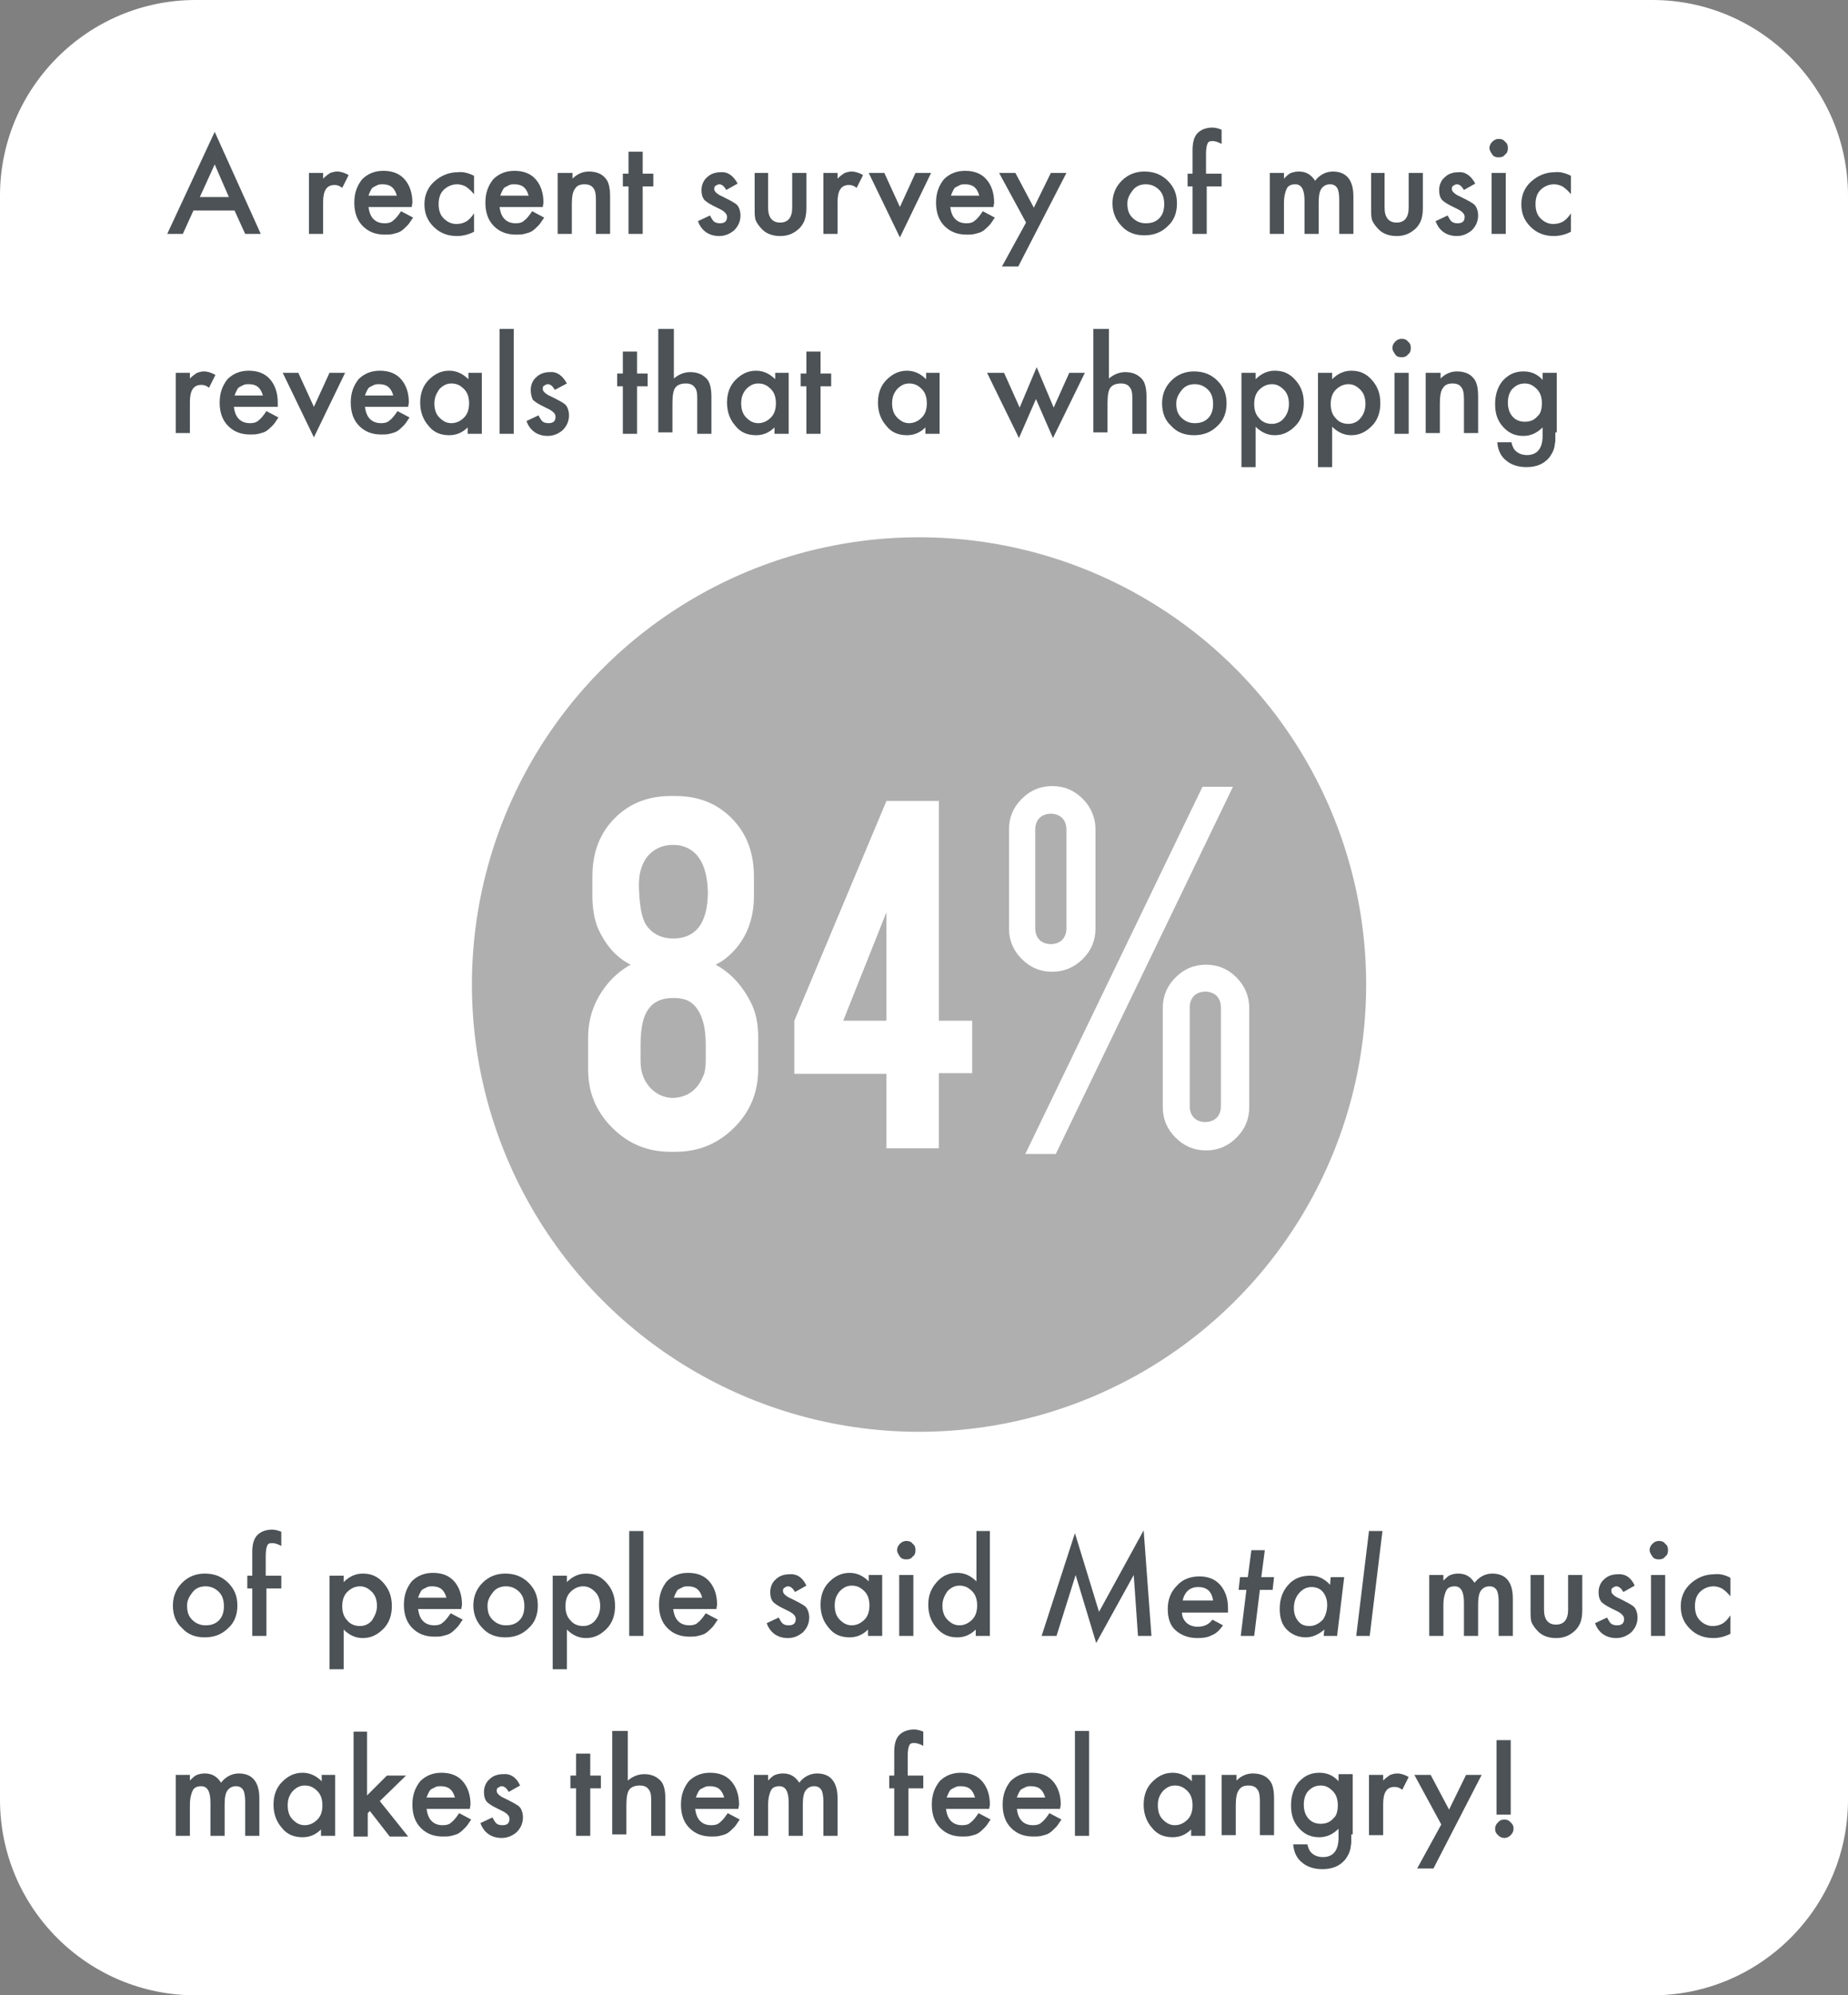 <?xml version="1.0" encoding="utf-8"?>
<!-- Generator: Adobe Illustrator 19.2.0, SVG Export Plug-In . SVG Version: 6.00 Build 0)  -->
<svg version="1.1" id="Layer_1" xmlns="http://www.w3.org/2000/svg" xmlns:xlink="http://www.w3.org/1999/xlink" x="0px" y="0px"
	 viewBox="0 0 260.8 281.5" style="enable-background:new 0 0 260.8 281.5;" xml:space="preserve">
<rect x="0" y="0" width="260.8" height="281.5" fill="#808080" stroke="none"/>
<style type="text/css">
	.st0{fill:#FFFFFF;}
	.st1{fill:#B0AFB0;}
	.st2{enable-background:new    ;}
	.st3{fill:#4C5256;}
	.st4{fill:none;}
</style>
<path class="st0" d="M260.8,253.9c0,15.2-12.4,27.6-27.6,27.6H27.6C12.4,281.5,0,269.2,0,253.9V27.6C0,12.4,12.4,0,27.6,0h205.6
	c15.2,0,27.6,12.4,27.6,27.6L260.8,253.9L260.8,253.9z"/>
<circle class="st1" cx="129.7" cy="138.9" r="63.1"/>
<g class="st2">
	<path class="st3" d="M33.1,29.7h-5.8L25.8,33h-2.2l6.7-14.4L36.8,33h-2.2L33.1,29.7z M32.3,27.8l-2-4.6l-2.1,4.6H32.3z"/>
	<path class="st3" d="M43.6,24.4h2v0.8c0.4-0.4,0.7-0.6,1-0.8c0.3-0.1,0.6-0.2,1-0.2c0.5,0,1.1,0.2,1.6,0.5l-0.9,1.8
		c-0.4-0.3-0.7-0.4-1.1-0.4c-1.1,0-1.6,0.8-1.6,2.4V33h-2V24.4z"/>
	<path class="st3" d="M58.1,29.2h-6.1c0.1,0.7,0.3,1.3,0.7,1.7c0.4,0.4,0.9,0.6,1.6,0.6c0.5,0,0.9-0.1,1.2-0.4
		c0.3-0.2,0.7-0.7,1.1-1.3l1.7,0.9c-0.3,0.4-0.5,0.8-0.8,1.1s-0.6,0.6-0.9,0.8c-0.3,0.2-0.7,0.3-1.1,0.4s-0.8,0.1-1.2,0.1
		c-1.3,0-2.3-0.4-3.1-1.2c-0.8-0.8-1.2-1.9-1.2-3.3c0-1.4,0.4-2.4,1.1-3.3c0.8-0.8,1.8-1.2,3-1.2c1.3,0,2.3,0.4,3,1.2
		c0.7,0.8,1.1,1.9,1.1,3.3L58.1,29.2z M56,27.6c-0.3-1.1-0.9-1.6-2-1.6c-0.2,0-0.5,0-0.7,0.1c-0.2,0.1-0.4,0.2-0.6,0.3
		c-0.2,0.1-0.3,0.3-0.4,0.5s-0.2,0.4-0.3,0.7H56z"/>
	<path class="st3" d="M66.9,24.8v2.6c-0.5-0.6-0.9-0.9-1.2-1.1c-0.4-0.2-0.8-0.3-1.2-0.3c-0.7,0-1.4,0.3-1.9,0.8s-0.7,1.2-0.7,2
		c0,0.8,0.2,1.5,0.7,2c0.5,0.5,1.1,0.8,1.8,0.8c0.5,0,0.9-0.1,1.3-0.3c0.4-0.2,0.8-0.6,1.2-1.2v2.6c-0.8,0.4-1.6,0.6-2.4,0.6
		c-1.3,0-2.4-0.4-3.3-1.3c-0.9-0.9-1.3-1.9-1.3-3.2s0.5-2.4,1.4-3.2s2-1.3,3.3-1.3C65.3,24.2,66.1,24.4,66.9,24.8z"/>
	<path class="st3" d="M76.6,29.2h-6.1c0.1,0.7,0.3,1.3,0.7,1.7c0.4,0.4,0.9,0.6,1.6,0.6c0.5,0,0.9-0.1,1.2-0.4
		c0.3-0.2,0.7-0.7,1.1-1.3l1.7,0.9c-0.3,0.4-0.5,0.8-0.8,1.1s-0.6,0.6-0.9,0.8c-0.3,0.2-0.7,0.3-1.1,0.4s-0.8,0.1-1.2,0.1
		c-1.3,0-2.3-0.4-3.1-1.2c-0.8-0.8-1.2-1.9-1.2-3.3c0-1.4,0.4-2.4,1.1-3.3c0.8-0.8,1.8-1.2,3-1.2c1.3,0,2.3,0.4,3,1.2
		c0.7,0.8,1.1,1.9,1.1,3.3L76.6,29.2z M74.6,27.6c-0.3-1.1-0.9-1.6-2-1.6c-0.2,0-0.5,0-0.7,0.1c-0.2,0.1-0.4,0.2-0.6,0.3
		c-0.2,0.1-0.3,0.3-0.4,0.5s-0.2,0.4-0.3,0.7H74.6z"/>
	<path class="st3" d="M78.8,24.4h2v0.8c0.7-0.7,1.5-1,2.3-1c1,0,1.8,0.3,2.3,0.9c0.5,0.5,0.7,1.4,0.7,2.6V33h-2v-4.8
		c0-0.8-0.1-1.4-0.4-1.7c-0.2-0.3-0.6-0.5-1.2-0.5c-0.7,0-1.1,0.2-1.4,0.7c-0.3,0.4-0.4,1.2-0.4,2.2V33h-2V24.4z"/>
	<path class="st3" d="M90.7,26.3V33h-2v-6.7h-0.8v-1.8h0.8v-3.1h2v3.1h1.5v1.8H90.7z"/>
	<path class="st3" d="M104.1,25.9l-1.6,0.9c-0.3-0.5-0.6-0.8-1-0.8c-0.2,0-0.3,0.1-0.5,0.2s-0.2,0.3-0.2,0.5c0,0.3,0.4,0.7,1.1,1
		c1,0.5,1.8,0.9,2.1,1.2s0.5,0.9,0.5,1.5c0,0.8-0.3,1.5-0.9,2.1c-0.6,0.5-1.3,0.8-2.1,0.8c-1.4,0-2.5-0.7-3-2.1l1.7-0.8
		c0.2,0.4,0.4,0.7,0.5,0.8c0.2,0.2,0.5,0.3,0.9,0.3c0.7,0,1-0.3,1-0.9c0-0.4-0.3-0.7-0.8-1c-0.2-0.1-0.4-0.2-0.6-0.3
		s-0.4-0.2-0.6-0.3c-0.6-0.3-1-0.6-1.2-0.8c-0.3-0.4-0.4-0.8-0.4-1.4c0-0.7,0.3-1.4,0.8-1.8c0.5-0.5,1.2-0.7,1.9-0.7
		C102.7,24.2,103.5,24.8,104.1,25.9z"/>
	<path class="st3" d="M108.4,24.4v4.9c0,1.4,0.6,2.1,1.7,2.1s1.7-0.7,1.7-2.1v-4.9h2v5c0,0.7-0.1,1.3-0.3,1.8
		c-0.2,0.4-0.4,0.8-0.9,1.2c-0.7,0.6-1.5,0.9-2.5,0.9c-1,0-1.9-0.3-2.5-0.9c-0.4-0.4-0.7-0.8-0.9-1.2c-0.2-0.4-0.2-1-0.2-1.8v-5
		H108.4z"/>
	<path class="st3" d="M116.2,24.4h2v0.8c0.4-0.4,0.7-0.6,1-0.8c0.3-0.1,0.6-0.2,1-0.2c0.5,0,1.1,0.2,1.6,0.5l-0.9,1.8
		c-0.4-0.3-0.7-0.4-1.1-0.4c-1.1,0-1.6,0.8-1.6,2.4V33h-2V24.4z"/>
	<path class="st3" d="M124.8,24.4l2.2,4.8l2.2-4.8h2.2l-4.4,9.1l-4.4-9.1H124.8z"/>
	<path class="st3" d="M140.2,29.2h-6.1c0.1,0.7,0.3,1.3,0.7,1.7c0.4,0.4,0.9,0.6,1.6,0.6c0.5,0,0.9-0.1,1.2-0.4
		c0.3-0.2,0.7-0.7,1.1-1.3l1.7,0.9c-0.3,0.4-0.5,0.8-0.8,1.1s-0.6,0.6-0.9,0.8c-0.3,0.2-0.7,0.3-1.1,0.4s-0.8,0.1-1.2,0.1
		c-1.3,0-2.3-0.4-3.1-1.2c-0.8-0.8-1.2-1.9-1.2-3.3c0-1.4,0.4-2.4,1.1-3.3c0.8-0.8,1.8-1.2,3-1.2c1.3,0,2.3,0.4,3,1.2
		c0.7,0.8,1.1,1.9,1.1,3.3L140.2,29.2z M138.2,27.6c-0.3-1.1-0.9-1.6-2-1.6c-0.2,0-0.5,0-0.7,0.1c-0.2,0.1-0.4,0.2-0.6,0.3
		c-0.2,0.1-0.3,0.3-0.4,0.5s-0.2,0.4-0.3,0.7H138.2z"/>
	<path class="st3" d="M144.8,31.4l-3.8-7h2.3l2.6,4.9l2.4-4.9h2.2l-6.8,13.2h-2.3L144.8,31.4z"/>
	<path class="st3" d="M157,28.7c0-1.2,0.4-2.3,1.3-3.2s2-1.3,3.2-1.3c1.3,0,2.4,0.4,3.3,1.3c0.9,0.9,1.3,1.9,1.3,3.2
		c0,1.3-0.4,2.4-1.3,3.2c-0.9,0.9-2,1.3-3.3,1.3c-1.3,0-2.4-0.4-3.2-1.3C157.5,31.1,157,30,157,28.7z M159.1,28.7
		c0,0.9,0.2,1.5,0.7,2c0.5,0.5,1.1,0.8,1.9,0.8c0.8,0,1.4-0.2,1.9-0.7s0.7-1.2,0.7-2s-0.2-1.5-0.7-2c-0.5-0.5-1.1-0.8-1.9-0.8
		c-0.8,0-1.4,0.3-1.8,0.8S159.1,27.9,159.1,28.7z"/>
	<path class="st3" d="M170.3,26.3V33h-2v-6.7h-0.7v-1.8h0.7v-3.3c0-1.1,0.2-1.8,0.6-2.3c0.5-0.6,1.3-0.9,2.2-0.9
		c0.4,0,0.8,0.1,1.3,0.3v2l-0.2-0.1c-0.4-0.2-0.8-0.3-1.1-0.3c-0.4,0-0.6,0.1-0.7,0.4c-0.1,0.2-0.2,0.7-0.2,1.4v2.8h2.2v1.8H170.3z"
		/>
	<path class="st3" d="M179.2,24.4h2v0.8c0.4-0.4,0.7-0.7,1-0.8c0.3-0.1,0.6-0.2,1.1-0.2c1,0,1.7,0.4,2.3,1.3
		c0.6-0.8,1.5-1.3,2.5-1.3c1.9,0,2.9,1.2,2.9,3.5V33h-2v-4.8c0-0.8-0.1-1.4-0.3-1.7c-0.2-0.3-0.5-0.5-1-0.5c-0.5,0-0.9,0.2-1.2,0.6
		s-0.4,1.1-0.4,2V33h-2v-4.7c0-1.5-0.4-2.3-1.3-2.3c-0.6,0-1,0.2-1.2,0.6s-0.4,1.1-0.4,2V33h-2V24.4z"/>
	<path class="st3" d="M195.4,24.4v4.9c0,1.4,0.6,2.1,1.7,2.1s1.7-0.7,1.7-2.1v-4.9h2v5c0,0.7-0.1,1.3-0.3,1.8
		c-0.2,0.4-0.4,0.8-0.9,1.2c-0.7,0.6-1.5,0.9-2.5,0.9c-1,0-1.9-0.3-2.5-0.9c-0.4-0.4-0.7-0.8-0.9-1.2c-0.2-0.4-0.2-1-0.2-1.8v-5
		H195.4z"/>
	<path class="st3" d="M208.2,25.9l-1.6,0.9c-0.3-0.5-0.6-0.8-1-0.8c-0.2,0-0.3,0.1-0.5,0.2s-0.2,0.3-0.2,0.5c0,0.3,0.4,0.7,1.1,1
		c1,0.5,1.8,0.9,2.1,1.2s0.5,0.9,0.5,1.5c0,0.8-0.3,1.5-0.9,2.1c-0.6,0.5-1.3,0.8-2.1,0.8c-1.4,0-2.5-0.7-3-2.1l1.7-0.8
		c0.2,0.4,0.4,0.7,0.5,0.8c0.2,0.2,0.5,0.3,0.9,0.3c0.7,0,1-0.3,1-0.9c0-0.4-0.3-0.7-0.8-1c-0.2-0.1-0.4-0.2-0.6-0.3
		s-0.4-0.2-0.6-0.3c-0.6-0.3-1-0.6-1.2-0.8c-0.3-0.4-0.4-0.8-0.4-1.4c0-0.7,0.3-1.4,0.8-1.8c0.5-0.5,1.2-0.7,1.9-0.7
		C206.8,24.2,207.6,24.8,208.2,25.9z"/>
	<path class="st3" d="M210.2,20.9c0-0.3,0.1-0.6,0.4-0.9s0.6-0.4,0.9-0.4c0.4,0,0.7,0.1,0.9,0.4c0.3,0.2,0.4,0.5,0.4,0.9
		s-0.1,0.7-0.4,0.9c-0.2,0.3-0.5,0.4-0.9,0.4s-0.7-0.1-0.9-0.4S210.2,21.2,210.2,20.9z M212.5,24.4V33h-2v-8.6H212.5z"/>
	<path class="st3" d="M221.7,24.8v2.6c-0.5-0.6-0.9-0.9-1.2-1.1c-0.4-0.2-0.8-0.3-1.2-0.3c-0.7,0-1.4,0.3-1.9,0.8s-0.7,1.2-0.7,2
		c0,0.8,0.2,1.5,0.7,2c0.5,0.5,1.1,0.8,1.8,0.8c0.5,0,0.9-0.1,1.3-0.3c0.4-0.2,0.8-0.6,1.2-1.2v2.6c-0.8,0.4-1.6,0.6-2.4,0.6
		c-1.3,0-2.4-0.4-3.3-1.3c-0.9-0.9-1.3-1.9-1.3-3.2s0.5-2.4,1.4-3.2s2-1.3,3.3-1.3C220.1,24.2,220.9,24.4,221.7,24.8z"/>
</g>
<g class="st2">
	<path class="st3" d="M24.8,52.6h2v0.8c0.4-0.4,0.7-0.6,1-0.8c0.3-0.1,0.6-0.2,1-0.2c0.5,0,1.1,0.2,1.6,0.5l-0.9,1.8
		c-0.4-0.3-0.7-0.4-1.1-0.4c-1.1,0-1.6,0.8-1.6,2.4v4.4h-2V52.6z"/>
	<path class="st3" d="M39.2,57.4H33c0.1,0.7,0.3,1.3,0.7,1.7c0.4,0.4,0.9,0.6,1.6,0.6c0.5,0,0.9-0.1,1.2-0.4
		c0.3-0.2,0.7-0.7,1.1-1.3l1.7,0.9c-0.3,0.4-0.5,0.8-0.8,1.1s-0.6,0.6-0.9,0.8c-0.3,0.2-0.7,0.3-1.1,0.4s-0.8,0.1-1.2,0.1
		c-1.3,0-2.3-0.4-3.1-1.2c-0.8-0.8-1.2-1.9-1.2-3.3c0-1.4,0.4-2.4,1.1-3.3c0.8-0.8,1.8-1.2,3-1.2c1.3,0,2.3,0.4,3,1.2
		c0.7,0.8,1.1,1.9,1.1,3.3L39.2,57.4z M37.1,55.8c-0.3-1.1-0.9-1.6-2-1.6c-0.2,0-0.5,0-0.7,0.1c-0.2,0.1-0.4,0.2-0.6,0.3
		c-0.2,0.1-0.3,0.3-0.4,0.5s-0.2,0.4-0.3,0.7H37.1z"/>
	<path class="st3" d="M42.1,52.6l2.2,4.8l2.2-4.8h2.2l-4.4,9.1l-4.4-9.1H42.1z"/>
	<path class="st3" d="M57.6,57.4h-6.1c0.1,0.7,0.3,1.3,0.7,1.7c0.4,0.4,0.9,0.6,1.6,0.6c0.5,0,0.9-0.1,1.2-0.4
		c0.3-0.2,0.7-0.7,1.1-1.3l1.7,0.9c-0.3,0.4-0.5,0.8-0.8,1.1s-0.6,0.6-0.9,0.8c-0.3,0.2-0.7,0.3-1.1,0.4s-0.8,0.1-1.2,0.1
		c-1.3,0-2.3-0.4-3.1-1.2c-0.8-0.8-1.2-1.9-1.2-3.3c0-1.4,0.4-2.4,1.1-3.3c0.8-0.8,1.8-1.2,3-1.2c1.3,0,2.3,0.4,3,1.2
		c0.7,0.8,1.1,1.9,1.1,3.3L57.6,57.4z M55.5,55.8c-0.3-1.1-0.9-1.6-2-1.6c-0.2,0-0.5,0-0.7,0.1c-0.2,0.1-0.4,0.2-0.6,0.3
		c-0.2,0.1-0.3,0.3-0.4,0.5s-0.2,0.4-0.3,0.7H55.5z"/>
	<path class="st3" d="M66,52.6h2v8.6h-2v-0.9c-0.8,0.8-1.7,1.1-2.6,1.1c-1.2,0-2.2-0.4-2.9-1.3c-0.8-0.9-1.2-2-1.2-3.3
		c0-1.3,0.4-2.4,1.2-3.2s1.7-1.3,2.9-1.3c1,0,1.9,0.4,2.7,1.2V52.6z M61.3,56.9c0,0.8,0.2,1.5,0.7,2c0.5,0.5,1,0.8,1.7,0.8
		c0.7,0,1.3-0.3,1.8-0.8c0.5-0.5,0.7-1.2,0.7-2s-0.2-1.5-0.7-2c-0.5-0.5-1-0.8-1.8-0.8c-0.7,0-1.2,0.3-1.7,0.8
		C61.6,55.5,61.3,56.1,61.3,56.9z"/>
	<path class="st3" d="M72.5,46.4v14.8h-2V46.4H72.5z"/>
	<path class="st3" d="M80,54.1L78.3,55c-0.3-0.5-0.6-0.8-1-0.8c-0.2,0-0.3,0.1-0.5,0.2s-0.2,0.3-0.2,0.5c0,0.3,0.4,0.7,1.1,1
		c1,0.5,1.8,0.9,2.1,1.2s0.5,0.9,0.5,1.5c0,0.8-0.3,1.5-0.9,2.1c-0.6,0.5-1.3,0.8-2.1,0.8c-1.4,0-2.5-0.7-3-2.1l1.7-0.8
		c0.2,0.4,0.4,0.7,0.5,0.8c0.2,0.2,0.5,0.3,0.9,0.3c0.7,0,1-0.3,1-0.9c0-0.4-0.3-0.7-0.8-1c-0.2-0.1-0.4-0.2-0.6-0.3
		s-0.4-0.2-0.6-0.3c-0.6-0.3-1-0.6-1.2-0.8C75,56,74.9,55.5,74.9,55c0-0.7,0.3-1.4,0.8-1.8c0.5-0.5,1.2-0.7,1.9-0.7
		C78.6,52.4,79.4,53,80,54.1z"/>
	<path class="st3" d="M89.9,54.5v6.7h-2v-6.7h-0.8v-1.8h0.8v-3.1h2v3.1h1.5v1.8H89.9z"/>
	<path class="st3" d="M93.1,46.4h2v7c0.7-0.6,1.5-0.9,2.3-0.9c1,0,1.7,0.3,2.3,0.9c0.5,0.5,0.7,1.4,0.7,2.6v5.2h-2v-5.1
		c0-0.7-0.1-1.2-0.4-1.5c-0.2-0.3-0.6-0.5-1.2-0.5c-0.7,0-1.2,0.2-1.5,0.6c-0.3,0.4-0.4,1.2-0.4,2.2v4.1h-2V46.4z"/>
	<path class="st3" d="M109.3,52.6h2v8.6h-2v-0.9c-0.8,0.8-1.7,1.1-2.6,1.1c-1.2,0-2.2-0.4-2.9-1.3c-0.8-0.9-1.2-2-1.2-3.3
		c0-1.3,0.4-2.4,1.2-3.2s1.7-1.3,2.9-1.3c1,0,1.9,0.4,2.7,1.2V52.6z M104.6,56.9c0,0.8,0.2,1.5,0.7,2c0.5,0.5,1,0.8,1.7,0.8
		c0.7,0,1.3-0.3,1.8-0.8c0.5-0.5,0.7-1.2,0.7-2s-0.2-1.5-0.7-2c-0.5-0.5-1-0.8-1.8-0.8c-0.7,0-1.2,0.3-1.7,0.8
		C104.8,55.5,104.6,56.1,104.6,56.9z"/>
	<path class="st3" d="M115.8,54.5v6.7h-2v-6.7H113v-1.8h0.8v-3.1h2v3.1h1.5v1.8H115.8z"/>
	<path class="st3" d="M130.6,52.6h2v8.6h-2v-0.9c-0.8,0.8-1.7,1.1-2.6,1.1c-1.2,0-2.2-0.4-2.9-1.3c-0.8-0.9-1.2-2-1.2-3.3
		c0-1.3,0.4-2.4,1.2-3.2s1.7-1.3,2.9-1.3c1,0,1.9,0.4,2.7,1.2V52.6z M125.9,56.9c0,0.8,0.2,1.5,0.7,2c0.5,0.5,1,0.8,1.7,0.8
		c0.7,0,1.3-0.3,1.8-0.8c0.5-0.5,0.7-1.2,0.7-2s-0.2-1.5-0.7-2c-0.5-0.5-1-0.8-1.8-0.8c-0.7,0-1.2,0.3-1.7,0.8
		C126.1,55.5,125.9,56.1,125.9,56.9z"/>
	<path class="st3" d="M141.7,52.6l2.2,4.9l2.4-5.7l2.4,5.7l2.2-4.9h2.2l-4.5,9.2l-2.4-5.5l-2.4,5.5l-4.5-9.2H141.7z"/>
	<path class="st3" d="M154.5,46.4h2v7c0.7-0.6,1.5-0.9,2.3-0.9c1,0,1.7,0.3,2.3,0.9c0.5,0.5,0.7,1.4,0.7,2.6v5.2h-2v-5.1
		c0-0.7-0.1-1.2-0.4-1.5c-0.2-0.3-0.6-0.5-1.2-0.5c-0.7,0-1.2,0.2-1.5,0.6c-0.3,0.4-0.4,1.2-0.4,2.2v4.1h-2V46.4z"/>
	<path class="st3" d="M164,56.9c0-1.2,0.4-2.3,1.3-3.2s2-1.3,3.2-1.3c1.3,0,2.4,0.4,3.3,1.3c0.9,0.9,1.3,1.9,1.3,3.2
		c0,1.3-0.4,2.4-1.3,3.2c-0.9,0.9-2,1.3-3.3,1.3c-1.3,0-2.4-0.4-3.2-1.3C164.4,59.3,164,58.2,164,56.9z M166,56.9
		c0,0.9,0.2,1.5,0.7,2c0.5,0.5,1.1,0.8,1.9,0.8c0.8,0,1.4-0.2,1.9-0.7s0.7-1.2,0.7-2s-0.2-1.5-0.7-2c-0.5-0.5-1.1-0.8-1.9-0.8
		c-0.8,0-1.4,0.3-1.8,0.8S166,56.1,166,56.9z"/>
	<path class="st3" d="M177.2,65.9h-2V52.6h2v0.9c0.8-0.8,1.7-1.2,2.7-1.2c1.2,0,2.1,0.4,2.9,1.3c0.8,0.9,1.2,1.9,1.2,3.3
		c0,1.3-0.4,2.4-1.2,3.2c-0.8,0.8-1.7,1.3-2.9,1.3c-1,0-1.9-0.4-2.7-1.2V65.9z M181.9,57c0-0.8-0.2-1.5-0.7-2
		c-0.5-0.5-1-0.8-1.7-0.8c-0.7,0-1.3,0.3-1.8,0.8s-0.7,1.2-0.7,2c0,0.8,0.2,1.5,0.7,2c0.4,0.5,1,0.8,1.8,0.8c0.7,0,1.3-0.3,1.7-0.8
		C181.7,58.4,181.9,57.7,181.9,57z"/>
	<path class="st3" d="M188,65.9h-2V52.6h2v0.9c0.8-0.8,1.7-1.2,2.7-1.2c1.2,0,2.1,0.4,2.9,1.3c0.8,0.9,1.2,1.9,1.2,3.3
		c0,1.3-0.4,2.4-1.2,3.2c-0.8,0.8-1.7,1.3-2.9,1.3c-1,0-1.9-0.4-2.7-1.2V65.9z M192.7,57c0-0.8-0.2-1.5-0.7-2
		c-0.5-0.5-1-0.8-1.7-0.8c-0.7,0-1.3,0.3-1.8,0.8s-0.7,1.2-0.7,2c0,0.8,0.2,1.5,0.7,2c0.4,0.5,1,0.8,1.8,0.8c0.7,0,1.3-0.3,1.7-0.8
		C192.5,58.4,192.7,57.7,192.7,57z"/>
	<path class="st3" d="M196.5,49.1c0-0.3,0.1-0.6,0.4-0.9s0.6-0.4,0.9-0.4c0.4,0,0.7,0.1,0.9,0.4c0.3,0.2,0.4,0.5,0.4,0.9
		s-0.1,0.7-0.4,0.9c-0.2,0.3-0.5,0.4-0.9,0.4s-0.7-0.1-0.9-0.4S196.5,49.4,196.5,49.1z M198.8,52.6v8.6h-2v-8.6H198.8z"/>
	<path class="st3" d="M201.3,52.6h2v0.8c0.7-0.7,1.5-1,2.3-1c1,0,1.8,0.3,2.3,0.9c0.5,0.5,0.7,1.4,0.7,2.6v5.2h-2v-4.8
		c0-0.8-0.1-1.4-0.4-1.7c-0.2-0.3-0.6-0.5-1.2-0.5c-0.7,0-1.1,0.2-1.4,0.7c-0.3,0.4-0.4,1.2-0.4,2.2v4.1h-2V52.6z"/>
	<path class="st3" d="M219.5,61c0,0.4,0,0.8,0,1.1c0,0.3-0.1,0.6-0.1,0.8c-0.1,0.6-0.4,1.2-0.8,1.7c-0.8,0.9-1.8,1.3-3.2,1.3
		c-1.1,0-2.1-0.3-2.8-0.9c-0.8-0.6-1.2-1.5-1.3-2.6h2c0.1,0.4,0.2,0.7,0.4,1c0.4,0.5,1,0.8,1.8,0.8c1.4,0,2.2-0.9,2.2-2.7v-1.2
		c-0.8,0.8-1.7,1.2-2.7,1.2c-1.2,0-2.1-0.4-2.9-1.3c-0.8-0.9-1.1-1.9-1.1-3.2c0-1.2,0.3-2.3,1-3.2c0.8-0.9,1.7-1.4,3-1.4
		c1.1,0,2,0.4,2.7,1.2v-1h2V61z M217.6,56.9c0-0.8-0.2-1.5-0.7-2c-0.5-0.5-1-0.8-1.7-0.8c-0.8,0-1.3,0.3-1.8,0.8
		c-0.4,0.5-0.6,1.1-0.6,1.9c0,0.8,0.2,1.4,0.6,1.9c0.4,0.5,1,0.8,1.8,0.8s1.4-0.3,1.8-0.8C217.4,58.4,217.6,57.7,217.6,56.9z"/>
</g>
<g class="st2">
</g>
<g class="st2">
</g>
<g class="st2">
	<path class="st3" d="M24.4,226.5c0-1.2,0.4-2.3,1.3-3.2s2-1.3,3.2-1.3c1.3,0,2.4,0.4,3.3,1.3c0.9,0.9,1.3,1.9,1.3,3.2
		c0,1.3-0.4,2.4-1.3,3.2c-0.9,0.9-2,1.3-3.3,1.3c-1.3,0-2.4-0.4-3.2-1.3C24.8,228.9,24.4,227.8,24.4,226.5z M26.4,226.5
		c0,0.9,0.2,1.5,0.7,2c0.5,0.5,1.1,0.8,1.9,0.8c0.8,0,1.4-0.2,1.9-0.7s0.7-1.2,0.7-2s-0.2-1.5-0.7-2c-0.5-0.5-1.1-0.8-1.9-0.8
		c-0.8,0-1.4,0.3-1.8,0.8S26.4,225.7,26.4,226.5z"/>
	<path class="st3" d="M37.6,224.1v6.7h-2v-6.7h-0.7v-1.8h0.7v-3.3c0-1.1,0.2-1.8,0.6-2.3c0.5-0.6,1.3-0.9,2.2-0.9
		c0.4,0,0.8,0.1,1.3,0.3v2l-0.2-0.1c-0.4-0.2-0.8-0.3-1.1-0.3c-0.4,0-0.6,0.1-0.7,0.4c-0.1,0.2-0.2,0.7-0.2,1.4v2.8h2.2v1.8H37.6z"
		/>
	<path class="st3" d="M48.5,235.5h-2v-13.2h2v0.9c0.8-0.8,1.7-1.2,2.7-1.2c1.2,0,2.1,0.4,2.9,1.3c0.8,0.9,1.2,1.9,1.2,3.3
		c0,1.3-0.4,2.4-1.2,3.2c-0.8,0.8-1.7,1.3-2.9,1.3c-1,0-1.9-0.4-2.7-1.2V235.5z M53.2,226.6c0-0.8-0.2-1.5-0.7-2
		c-0.5-0.5-1-0.8-1.7-0.8c-0.7,0-1.3,0.3-1.8,0.8s-0.7,1.2-0.7,2c0,0.8,0.2,1.5,0.7,2c0.4,0.5,1,0.8,1.8,0.8c0.7,0,1.3-0.3,1.7-0.8
		C52.9,228,53.2,227.3,53.2,226.6z"/>
	<path class="st3" d="M65.1,227h-6.1c0.1,0.7,0.3,1.3,0.7,1.7c0.4,0.4,0.9,0.6,1.6,0.6c0.5,0,0.9-0.1,1.2-0.4
		c0.3-0.2,0.7-0.7,1.1-1.3l1.7,0.9c-0.3,0.4-0.5,0.8-0.8,1.1s-0.6,0.6-0.9,0.8c-0.3,0.2-0.7,0.3-1.1,0.4s-0.8,0.1-1.2,0.1
		c-1.3,0-2.3-0.4-3.1-1.2c-0.8-0.8-1.2-1.9-1.2-3.3c0-1.4,0.4-2.4,1.1-3.3c0.8-0.8,1.8-1.2,3-1.2c1.3,0,2.3,0.4,3,1.2
		c0.7,0.8,1.1,1.9,1.1,3.3L65.1,227z M63,225.4c-0.3-1.1-0.9-1.6-2-1.6c-0.2,0-0.5,0-0.7,0.1c-0.2,0.1-0.4,0.2-0.6,0.3
		c-0.2,0.1-0.3,0.3-0.4,0.5s-0.2,0.4-0.3,0.7H63z"/>
	<path class="st3" d="M66.8,226.5c0-1.2,0.4-2.3,1.3-3.2s2-1.3,3.2-1.3c1.3,0,2.4,0.4,3.3,1.3c0.9,0.9,1.3,1.9,1.3,3.2
		c0,1.3-0.4,2.4-1.3,3.2c-0.9,0.9-2,1.3-3.3,1.3c-1.3,0-2.4-0.4-3.2-1.3C67.3,228.9,66.8,227.8,66.8,226.5z M68.8,226.5
		c0,0.9,0.2,1.5,0.7,2c0.5,0.5,1.1,0.8,1.9,0.8c0.8,0,1.4-0.2,1.9-0.7s0.7-1.2,0.7-2s-0.2-1.5-0.7-2c-0.5-0.5-1.1-0.8-1.9-0.8
		c-0.8,0-1.4,0.3-1.8,0.8S68.8,225.7,68.8,226.5z"/>
	<path class="st3" d="M80,235.5h-2v-13.2h2v0.9c0.8-0.8,1.7-1.2,2.7-1.2c1.2,0,2.1,0.4,2.9,1.3c0.8,0.9,1.2,1.9,1.2,3.3
		c0,1.3-0.4,2.4-1.2,3.2c-0.8,0.8-1.7,1.3-2.9,1.3c-1,0-1.9-0.4-2.7-1.2V235.5z M84.7,226.6c0-0.8-0.2-1.5-0.7-2
		c-0.5-0.5-1-0.8-1.7-0.8c-0.7,0-1.3,0.3-1.8,0.8s-0.7,1.2-0.7,2c0,0.8,0.2,1.5,0.7,2c0.4,0.5,1,0.8,1.8,0.8c0.7,0,1.3-0.3,1.7-0.8
		C84.5,228,84.7,227.3,84.7,226.6z"/>
	<path class="st3" d="M90.8,216v14.8h-2V216H90.8z"/>
	<path class="st3" d="M101.1,227H95c0.1,0.7,0.3,1.3,0.7,1.7c0.4,0.4,0.9,0.6,1.6,0.6c0.5,0,0.9-0.1,1.2-0.4
		c0.3-0.2,0.7-0.7,1.1-1.3l1.7,0.9c-0.3,0.4-0.5,0.8-0.8,1.1s-0.6,0.6-0.9,0.8c-0.3,0.2-0.7,0.3-1.1,0.4s-0.8,0.1-1.2,0.1
		c-1.3,0-2.3-0.4-3.1-1.2c-0.8-0.8-1.2-1.9-1.2-3.3c0-1.4,0.4-2.4,1.1-3.3c0.8-0.8,1.8-1.2,3-1.2c1.3,0,2.3,0.4,3,1.2
		c0.7,0.8,1.1,1.9,1.1,3.3L101.1,227z M99.1,225.4c-0.3-1.1-0.9-1.6-2-1.6c-0.2,0-0.5,0-0.7,0.1c-0.2,0.1-0.4,0.2-0.6,0.3
		c-0.2,0.1-0.3,0.3-0.4,0.5s-0.2,0.4-0.3,0.7H99.1z"/>
	<path class="st3" d="M113.8,223.7l-1.6,0.9c-0.3-0.5-0.6-0.8-1-0.8c-0.2,0-0.3,0.1-0.5,0.2s-0.2,0.3-0.2,0.5c0,0.3,0.4,0.7,1.1,1
		c1,0.5,1.8,0.9,2.1,1.2s0.5,0.9,0.5,1.5c0,0.8-0.3,1.5-0.9,2.1c-0.6,0.5-1.3,0.8-2.1,0.8c-1.4,0-2.5-0.7-3-2.1l1.7-0.8
		c0.2,0.4,0.4,0.7,0.5,0.8c0.2,0.2,0.5,0.3,0.9,0.3c0.7,0,1-0.3,1-0.9c0-0.4-0.3-0.7-0.8-1c-0.2-0.1-0.4-0.2-0.6-0.3
		s-0.4-0.2-0.6-0.3c-0.6-0.3-1-0.6-1.2-0.8c-0.3-0.4-0.4-0.8-0.4-1.4c0-0.7,0.3-1.4,0.8-1.8c0.5-0.5,1.2-0.7,1.9-0.7
		C112.5,222,113.3,222.6,113.8,223.7z"/>
	<path class="st3" d="M122.5,222.2h2v8.6h-2v-0.9c-0.8,0.8-1.7,1.1-2.6,1.1c-1.2,0-2.2-0.4-2.9-1.3c-0.8-0.9-1.2-2-1.2-3.3
		c0-1.3,0.4-2.4,1.2-3.2s1.7-1.3,2.9-1.3c1,0,1.9,0.4,2.7,1.2V222.2z M117.8,226.5c0,0.8,0.2,1.5,0.7,2c0.5,0.5,1,0.8,1.7,0.8
		c0.7,0,1.3-0.3,1.8-0.8c0.5-0.5,0.7-1.2,0.7-2s-0.2-1.5-0.7-2c-0.5-0.5-1-0.8-1.8-0.8c-0.7,0-1.2,0.3-1.7,0.8
		C118,225.1,117.8,225.7,117.8,226.5z"/>
	<path class="st3" d="M126.6,218.7c0-0.3,0.1-0.6,0.4-0.9s0.6-0.4,0.9-0.4c0.4,0,0.7,0.1,0.9,0.4c0.3,0.2,0.4,0.5,0.4,0.9
		s-0.1,0.7-0.4,0.9c-0.2,0.3-0.5,0.4-0.9,0.4s-0.7-0.1-0.9-0.4S126.6,219,126.6,218.7z M128.9,222.2v8.6h-2v-8.6H128.9z"/>
	<path class="st3" d="M137.7,216h2v14.8h-2v-0.9c-0.8,0.8-1.7,1.1-2.6,1.1c-1.2,0-2.1-0.4-2.9-1.3c-0.8-0.9-1.2-2-1.2-3.3
		c0-1.3,0.4-2.3,1.2-3.2c0.8-0.9,1.7-1.3,2.9-1.3c1,0,1.9,0.4,2.7,1.2V216z M133,226.5c0,0.8,0.2,1.5,0.7,2c0.5,0.5,1,0.8,1.7,0.8
		c0.7,0,1.3-0.3,1.8-0.8c0.5-0.5,0.7-1.2,0.7-2s-0.2-1.5-0.7-2c-0.5-0.5-1-0.8-1.8-0.8c-0.7,0-1.2,0.3-1.7,0.8
		C133.3,225.1,133,225.7,133,226.5z"/>
</g>
<g class="st2">
	<path class="st3" d="M161.4,215.9l1.1,14.9h-1.9l-0.6-8.6l-5.3,9.6l-2.9-9.6l-2.7,8.6H147l4.7-14.5l3.4,11.1L161.4,215.9z"/>
	<path class="st3" d="M166.8,227.4c0,0.6,0.2,1.1,0.6,1.5c0.4,0.4,1,0.6,1.6,0.6c0.9,0,1.6-0.3,2.1-1l1.5,0.8
		c-0.5,0.7-1,1.2-1.6,1.4c-0.5,0.3-1.2,0.4-2,0.4c-1.3,0-2.3-0.4-3.1-1.1s-1.1-1.8-1.1-3c0-1.3,0.4-2.4,1.3-3.3
		c0.8-0.9,1.9-1.3,3.2-1.3c1.2,0,2.2,0.4,2.9,1.2c0.7,0.8,1.1,1.9,1.1,3.2c0,0.1,0,0.4,0,0.7H166.8z M171.2,225.8
		c-0.2-1.3-0.9-1.9-2.1-1.9c-1.1,0-1.9,0.6-2.2,1.9H171.2z"/>
	<path class="st3" d="M177.8,224.3l-0.8,6.5h-1.9l0.8-6.5h-1.1l0.2-1.8h1.1l0.5-3.8h1.9l-0.5,3.8h1.8l-0.2,1.8H177.8z"/>
	<path class="st3" d="M189.7,222.5l-1,8.3h-1.9l0.1-0.9c-0.8,0.7-1.7,1.1-2.6,1.1c-1.1,0-2-0.4-2.7-1.1s-1-1.7-1-2.9
		c0-1.4,0.4-2.5,1.2-3.4c0.8-0.9,1.8-1.3,3.1-1.3c0.6,0,1.1,0.1,1.5,0.3c0.4,0.2,0.9,0.5,1.3,1l0.1-1.1H189.7z M187.3,226.4
		c0-0.7-0.2-1.3-0.6-1.8c-0.4-0.5-1-0.7-1.6-0.7c-0.7,0-1.3,0.3-1.8,0.9c-0.5,0.6-0.7,1.3-0.7,2.1c0,0.7,0.2,1.3,0.6,1.8
		s0.9,0.7,1.6,0.7c0.7,0,1.3-0.3,1.9-0.9C187.1,227.9,187.3,227.2,187.3,226.4z"/>
	<path class="st3" d="M195.1,216l-1.8,14.8h-1.9l1.8-14.8H195.1z"/>
</g>
<g class="st2">
	<path class="st3" d="M201.7,222.2h2v0.8c0.4-0.4,0.7-0.7,1-0.8c0.3-0.1,0.6-0.2,1.1-0.2c1,0,1.7,0.4,2.3,1.3
		c0.6-0.8,1.5-1.3,2.5-1.3c1.9,0,2.9,1.2,2.9,3.5v5.3h-2V226c0-0.8-0.1-1.4-0.3-1.7c-0.2-0.3-0.5-0.5-1-0.5c-0.5,0-0.9,0.2-1.2,0.6
		s-0.4,1.1-0.4,2v4.4h-2v-4.7c0-1.5-0.4-2.3-1.3-2.3c-0.6,0-1,0.2-1.2,0.6s-0.4,1.1-0.4,2v4.4h-2V222.2z"/>
	<path class="st3" d="M217.9,222.2v4.9c0,1.4,0.6,2.1,1.7,2.1s1.7-0.7,1.7-2.1v-4.9h2v5c0,0.7-0.1,1.3-0.3,1.8
		c-0.2,0.4-0.4,0.8-0.9,1.2c-0.7,0.6-1.5,0.9-2.5,0.9c-1,0-1.9-0.3-2.5-0.9c-0.4-0.4-0.7-0.8-0.9-1.2c-0.2-0.4-0.2-1-0.2-1.8v-5
		H217.9z"/>
	<path class="st3" d="M230.7,223.7l-1.6,0.9c-0.3-0.5-0.6-0.8-1-0.8c-0.2,0-0.3,0.1-0.5,0.2s-0.2,0.3-0.2,0.5c0,0.3,0.4,0.7,1.1,1
		c1,0.5,1.8,0.9,2.1,1.2s0.5,0.9,0.5,1.5c0,0.8-0.3,1.5-0.9,2.1c-0.6,0.5-1.3,0.8-2.1,0.8c-1.4,0-2.5-0.7-3-2.1l1.7-0.8
		c0.2,0.4,0.4,0.7,0.5,0.8c0.2,0.2,0.5,0.3,0.9,0.3c0.7,0,1-0.3,1-0.9c0-0.4-0.3-0.7-0.8-1c-0.2-0.1-0.4-0.2-0.6-0.3
		s-0.4-0.2-0.6-0.3c-0.6-0.3-1-0.6-1.2-0.8c-0.3-0.4-0.4-0.8-0.4-1.4c0-0.7,0.3-1.4,0.8-1.8c0.5-0.5,1.2-0.7,1.9-0.7
		C229.4,222,230.2,222.6,230.7,223.7z"/>
	<path class="st3" d="M232.8,218.7c0-0.3,0.1-0.6,0.4-0.9s0.6-0.4,0.9-0.4c0.4,0,0.7,0.1,0.9,0.4c0.3,0.2,0.4,0.5,0.4,0.9
		s-0.1,0.7-0.4,0.9c-0.2,0.3-0.5,0.4-0.9,0.4s-0.7-0.1-0.9-0.4S232.8,219,232.8,218.7z M235,222.2v8.6h-2v-8.6H235z"/>
	<path class="st3" d="M244.2,222.6v2.6c-0.5-0.6-0.9-0.9-1.2-1.1c-0.4-0.2-0.8-0.3-1.2-0.3c-0.7,0-1.4,0.3-1.9,0.8s-0.7,1.2-0.7,2
		c0,0.8,0.2,1.5,0.7,2c0.5,0.5,1.1,0.8,1.8,0.8c0.5,0,0.9-0.1,1.3-0.3c0.4-0.2,0.8-0.6,1.2-1.2v2.6c-0.8,0.4-1.6,0.6-2.4,0.6
		c-1.3,0-2.4-0.4-3.3-1.3c-0.9-0.9-1.3-1.9-1.3-3.2s0.5-2.4,1.4-3.2s2-1.3,3.3-1.3C242.7,222,243.5,222.2,244.2,222.6z"/>
</g>
<g class="st2">
	<path class="st3" d="M24.8,250.4h2v0.8c0.4-0.4,0.7-0.7,1-0.8c0.3-0.1,0.6-0.2,1.1-0.2c1,0,1.7,0.4,2.3,1.3
		c0.6-0.8,1.5-1.3,2.5-1.3c1.9,0,2.9,1.2,2.9,3.5v5.3h-2v-4.8c0-0.8-0.1-1.4-0.3-1.7c-0.2-0.3-0.5-0.5-1-0.5c-0.5,0-0.9,0.2-1.2,0.6
		s-0.4,1.1-0.4,2v4.4h-2v-4.7c0-1.5-0.4-2.3-1.3-2.3c-0.6,0-1,0.2-1.2,0.6s-0.4,1.1-0.4,2v4.4h-2V250.4z"/>
	<path class="st3" d="M45.3,250.4h2v8.6h-2v-0.9c-0.8,0.8-1.7,1.1-2.6,1.1c-1.2,0-2.2-0.4-2.9-1.3c-0.8-0.9-1.2-2-1.2-3.3
		c0-1.3,0.4-2.4,1.2-3.2s1.7-1.3,2.9-1.3c1,0,1.9,0.4,2.7,1.2V250.4z M40.6,254.7c0,0.8,0.2,1.5,0.7,2c0.5,0.5,1,0.8,1.7,0.8
		c0.7,0,1.3-0.3,1.8-0.8c0.5-0.5,0.7-1.2,0.7-2s-0.2-1.5-0.7-2c-0.5-0.5-1-0.8-1.8-0.8c-0.7,0-1.2,0.3-1.7,0.8
		C40.8,253.3,40.6,253.9,40.6,254.7z"/>
	<path class="st3" d="M51.8,244.2v9.1l2.8-2.8h2.7l-3.7,3.6l4,5h-2.6l-2.8-3.6l-0.3,0.3v3.3h-2v-14.8H51.8z"/>
	<path class="st3" d="M66.3,255.2h-6.1c0.1,0.7,0.3,1.3,0.7,1.7c0.4,0.4,0.9,0.6,1.6,0.6c0.5,0,0.9-0.1,1.2-0.4
		c0.3-0.2,0.7-0.7,1.1-1.3l1.7,0.9c-0.3,0.4-0.5,0.8-0.8,1.1s-0.6,0.6-0.9,0.8c-0.3,0.2-0.7,0.3-1.1,0.4s-0.8,0.1-1.2,0.1
		c-1.3,0-2.3-0.4-3.1-1.2c-0.8-0.8-1.2-1.9-1.2-3.3c0-1.4,0.4-2.4,1.1-3.3c0.8-0.8,1.8-1.2,3-1.2c1.3,0,2.3,0.4,3,1.2
		c0.7,0.8,1.1,1.9,1.1,3.3L66.3,255.2z M64.2,253.6c-0.3-1.1-0.9-1.6-2-1.6c-0.2,0-0.5,0-0.7,0.1c-0.2,0.1-0.4,0.2-0.6,0.3
		c-0.2,0.1-0.3,0.3-0.4,0.5s-0.2,0.4-0.3,0.7H64.2z"/>
	<path class="st3" d="M73.4,251.9l-1.6,0.9c-0.3-0.5-0.6-0.8-1-0.8c-0.2,0-0.3,0.1-0.5,0.2s-0.2,0.3-0.2,0.5c0,0.3,0.4,0.7,1.1,1
		c1,0.5,1.8,0.9,2.1,1.2s0.5,0.9,0.5,1.5c0,0.8-0.3,1.5-0.9,2.1c-0.6,0.5-1.3,0.8-2.1,0.8c-1.4,0-2.5-0.7-3-2.1l1.7-0.8
		c0.2,0.4,0.4,0.7,0.5,0.8c0.2,0.2,0.5,0.3,0.9,0.3c0.7,0,1-0.3,1-0.9c0-0.4-0.3-0.7-0.8-1c-0.2-0.1-0.4-0.2-0.6-0.3
		s-0.4-0.2-0.6-0.3c-0.6-0.3-1-0.6-1.2-0.8c-0.3-0.4-0.4-0.8-0.4-1.4c0-0.7,0.3-1.4,0.8-1.8c0.5-0.5,1.2-0.7,1.9-0.7
		C72.1,250.2,72.9,250.8,73.4,251.9z"/>
	<path class="st3" d="M83.3,252.3v6.7h-2v-6.7h-0.8v-1.8h0.8v-3.1h2v3.1h1.5v1.8H83.3z"/>
	<path class="st3" d="M86.6,244.2h2v7c0.7-0.6,1.5-0.9,2.3-0.9c1,0,1.7,0.3,2.3,0.9c0.5,0.5,0.7,1.4,0.7,2.6v5.2h-2v-5.1
		c0-0.7-0.1-1.2-0.4-1.5c-0.2-0.3-0.6-0.5-1.2-0.5c-0.7,0-1.2,0.2-1.5,0.6c-0.3,0.4-0.4,1.2-0.4,2.2v4.1h-2V244.2z"/>
	<path class="st3" d="M104.2,255.2h-6.1c0.1,0.7,0.3,1.3,0.7,1.7c0.4,0.4,0.9,0.6,1.6,0.6c0.5,0,0.9-0.1,1.2-0.4
		c0.3-0.2,0.7-0.7,1.1-1.3l1.7,0.9c-0.3,0.4-0.5,0.8-0.8,1.1s-0.6,0.6-0.9,0.8c-0.3,0.2-0.7,0.3-1.1,0.4s-0.8,0.1-1.2,0.1
		c-1.3,0-2.3-0.4-3.1-1.2c-0.8-0.8-1.2-1.9-1.2-3.3c0-1.4,0.4-2.4,1.1-3.3c0.8-0.8,1.8-1.2,3-1.2c1.3,0,2.3,0.4,3,1.2
		c0.7,0.8,1.1,1.9,1.1,3.3L104.2,255.2z M102.2,253.6c-0.3-1.1-0.9-1.6-2-1.6c-0.2,0-0.5,0-0.7,0.1c-0.2,0.1-0.4,0.2-0.6,0.3
		c-0.2,0.1-0.3,0.3-0.4,0.5s-0.2,0.4-0.3,0.7H102.2z"/>
	<path class="st3" d="M106.4,250.4h2v0.8c0.4-0.4,0.7-0.7,1-0.8c0.3-0.1,0.6-0.2,1.1-0.2c1,0,1.7,0.4,2.3,1.3
		c0.6-0.8,1.5-1.3,2.5-1.3c1.9,0,2.9,1.2,2.9,3.5v5.3h-2v-4.8c0-0.8-0.1-1.4-0.3-1.7c-0.2-0.3-0.5-0.5-1-0.5c-0.5,0-0.9,0.2-1.2,0.6
		s-0.4,1.1-0.4,2v4.4h-2v-4.7c0-1.5-0.4-2.3-1.3-2.3c-0.6,0-1,0.2-1.2,0.6s-0.4,1.1-0.4,2v4.4h-2V250.4z"/>
	<path class="st3" d="M128.2,252.3v6.7h-2v-6.7h-0.7v-1.8h0.7v-3.3c0-1.1,0.2-1.8,0.6-2.3c0.5-0.6,1.3-0.9,2.2-0.9
		c0.4,0,0.8,0.1,1.3,0.3v2l-0.2-0.1c-0.4-0.2-0.8-0.3-1.1-0.3c-0.4,0-0.6,0.1-0.7,0.4c-0.1,0.2-0.2,0.7-0.2,1.4v2.8h2.2v1.8H128.2z"
		/>
	<path class="st3" d="M139.6,255.2h-6.1c0.1,0.7,0.3,1.3,0.7,1.7c0.4,0.4,0.9,0.6,1.6,0.6c0.5,0,0.9-0.1,1.2-0.4
		c0.3-0.2,0.7-0.7,1.1-1.3l1.7,0.9c-0.3,0.4-0.5,0.8-0.8,1.1s-0.6,0.6-0.9,0.8c-0.3,0.2-0.7,0.3-1.1,0.4s-0.8,0.1-1.2,0.1
		c-1.3,0-2.3-0.4-3.1-1.2c-0.8-0.8-1.2-1.9-1.2-3.3c0-1.4,0.4-2.4,1.1-3.3c0.8-0.8,1.8-1.2,3-1.2c1.3,0,2.3,0.4,3,1.2
		c0.7,0.8,1.1,1.9,1.1,3.3L139.6,255.2z M137.6,253.6c-0.3-1.1-0.9-1.6-2-1.6c-0.2,0-0.5,0-0.7,0.1c-0.2,0.1-0.4,0.2-0.6,0.3
		c-0.2,0.1-0.3,0.3-0.4,0.5s-0.2,0.4-0.3,0.7H137.6z"/>
	<path class="st3" d="M149.6,255.2h-6.1c0.1,0.7,0.3,1.3,0.7,1.7c0.4,0.4,0.9,0.6,1.6,0.6c0.5,0,0.9-0.1,1.2-0.4
		c0.3-0.2,0.7-0.7,1.1-1.3l1.7,0.9c-0.3,0.4-0.5,0.8-0.8,1.1s-0.6,0.6-0.9,0.8c-0.3,0.2-0.7,0.3-1.1,0.4s-0.8,0.1-1.2,0.1
		c-1.3,0-2.3-0.4-3.1-1.2c-0.8-0.8-1.2-1.9-1.2-3.3c0-1.4,0.4-2.4,1.1-3.3c0.8-0.8,1.8-1.2,3-1.2c1.3,0,2.3,0.4,3,1.2
		c0.7,0.8,1.1,1.9,1.1,3.3L149.6,255.2z M147.5,253.6c-0.3-1.1-0.9-1.6-2-1.6c-0.2,0-0.5,0-0.7,0.1c-0.2,0.1-0.4,0.2-0.6,0.3
		c-0.2,0.1-0.3,0.3-0.4,0.5s-0.2,0.4-0.3,0.7H147.5z"/>
	<path class="st3" d="M153.7,244.2V259h-2v-14.8H153.7z"/>
	<path class="st3" d="M168.1,250.4h2v8.6h-2v-0.9c-0.8,0.8-1.7,1.1-2.6,1.1c-1.2,0-2.2-0.4-2.9-1.3c-0.8-0.9-1.2-2-1.2-3.3
		c0-1.3,0.4-2.4,1.2-3.2s1.7-1.3,2.9-1.3c1,0,1.9,0.4,2.7,1.2V250.4z M163.4,254.7c0,0.8,0.2,1.5,0.7,2c0.5,0.5,1,0.8,1.7,0.8
		c0.7,0,1.3-0.3,1.8-0.8c0.5-0.5,0.7-1.2,0.7-2s-0.2-1.5-0.7-2c-0.5-0.5-1-0.8-1.8-0.8c-0.7,0-1.2,0.3-1.7,0.8
		C163.6,253.3,163.4,253.9,163.4,254.7z"/>
	<path class="st3" d="M172.5,250.4h2v0.8c0.7-0.7,1.5-1,2.3-1c1,0,1.8,0.3,2.3,0.9c0.5,0.5,0.7,1.4,0.7,2.6v5.2h-2v-4.8
		c0-0.8-0.1-1.4-0.4-1.7c-0.2-0.3-0.6-0.5-1.2-0.5c-0.7,0-1.1,0.2-1.4,0.7c-0.3,0.4-0.4,1.2-0.4,2.2v4.1h-2V250.4z"/>
	<path class="st3" d="M190.7,258.8c0,0.4,0,0.8,0,1.1c0,0.3-0.1,0.6-0.1,0.8c-0.1,0.6-0.4,1.2-0.8,1.7c-0.8,0.9-1.8,1.3-3.2,1.3
		c-1.1,0-2.1-0.3-2.8-0.9c-0.8-0.6-1.2-1.5-1.3-2.6h2c0.1,0.4,0.2,0.7,0.4,1c0.4,0.5,1,0.8,1.8,0.8c1.4,0,2.2-0.9,2.2-2.7V258
		c-0.8,0.8-1.7,1.2-2.7,1.2c-1.2,0-2.1-0.4-2.9-1.3c-0.8-0.9-1.1-1.9-1.1-3.2c0-1.2,0.3-2.3,1-3.2c0.8-0.9,1.7-1.4,3-1.4
		c1.1,0,2,0.4,2.7,1.2v-1h2V258.8z M188.8,254.7c0-0.8-0.2-1.5-0.7-2c-0.5-0.5-1-0.8-1.7-0.8c-0.8,0-1.3,0.3-1.8,0.8
		c-0.4,0.5-0.6,1.1-0.6,1.9c0,0.8,0.2,1.4,0.6,1.9c0.4,0.5,1,0.8,1.8,0.8s1.4-0.3,1.8-0.8C188.6,256.2,188.8,255.5,188.8,254.7z"/>
	<path class="st3" d="M193.2,250.4h2v0.8c0.4-0.4,0.7-0.6,1-0.8c0.3-0.1,0.6-0.2,1-0.2c0.5,0,1.1,0.2,1.6,0.5l-0.9,1.8
		c-0.4-0.3-0.7-0.4-1.1-0.4c-1.1,0-1.6,0.8-1.6,2.4v4.4h-2V250.4z"/>
	<path class="st3" d="M203.4,257.4l-3.8-7h2.3l2.6,4.9l2.4-4.9h2.2l-6.8,13.2h-2.3L203.4,257.4z"/>
	<path class="st3" d="M211,258c0-0.3,0.1-0.6,0.4-0.9s0.5-0.4,0.9-0.4s0.6,0.1,0.9,0.4s0.4,0.5,0.4,0.9c0,0.3-0.1,0.6-0.4,0.9
		c-0.2,0.2-0.5,0.4-0.9,0.4c-0.3,0-0.6-0.1-0.9-0.4S211,258.4,211,258z M211.2,256v-10.5h2V256H211.2z"/>
</g>
<rect x="80.5" y="113" class="st4" width="141" height="80"/>
<g class="st2">
	<path class="st0" d="M107,150.8c0,3.3-1.1,6-3.4,8.3c-2.3,2.3-5.1,3.4-8.3,3.4h-0.6c-3.3,0-6-1.1-8.3-3.4c-2.3-2.3-3.4-5-3.4-8.2
		v-4.5c0-3,1-5.6,3-7.9c0.9-1,1.9-1.8,3-2.4c-2-1-3.5-2.7-4.6-5.1c-0.5-1.2-0.8-2.8-0.8-4.6v-2.7c0-3.2,0.9-5.8,2.8-7.9
		c2.1-2.3,4.8-3.5,8.3-3.5h0.6c3.5,0,6.2,1.2,8.3,3.5c1.9,2.1,2.8,4.7,2.8,7.9v2.7c0,3-0.9,5.6-2.7,7.6c-0.8,0.9-1.7,1.6-2.7,2.1
		c2.2,1.2,3.9,3.1,5.1,5.6c0.6,1.3,0.9,2.8,0.9,4.6V150.8z M99.9,125.8c-0.1-3.3-1.1-5.5-3.2-6.3c-0.5-0.2-1-0.3-1.7-0.3
		c-1.3,0-2.3,0.4-3.1,1.1c-0.7,0.6-1.1,1.3-1.4,2.2c-0.3,0.9-0.4,2-0.3,3.4c0.1,2.1,0.4,3.7,1,4.6c0.8,1.2,2.1,1.9,3.8,1.9
		c1.8,0,3.1-0.7,3.9-2C99.6,129.2,99.9,127.7,99.9,125.8z M99.6,147.4c0-2.9-0.7-4.9-2-5.9c-0.6-0.5-1.5-0.7-2.6-0.7
		c-2,0-3.3,0.8-4,2.5c-0.4,1-0.6,2.4-0.6,4.1v2.3c0,1.6,0.5,2.9,1.5,3.9c0.8,0.8,1.9,1.3,3.1,1.3c2-0.1,3.4-1.1,4.2-3
		c0.3-0.6,0.4-1.4,0.4-2.3V147.4z"/>
	<path class="st0" d="M112.1,144l13-31h7.4v31h4.7v7.4h-4.7V162h-7.4v-10.5h-13V144z M125.1,144v-15.3l-6.1,15.3H125.1z"/>
	<path class="st0" d="M154.6,131c0,1.7-0.6,3.1-1.8,4.3c-1.2,1.2-2.7,1.8-4.3,1.8c-1.7,0-3.1-0.6-4.3-1.8c-1.2-1.2-1.8-2.6-1.8-4.3
		v-14c0-1.7,0.6-3.1,1.8-4.3c1.2-1.2,2.6-1.8,4.3-1.8c1.7,0,3.1,0.6,4.3,1.8c1.2,1.2,1.8,2.7,1.8,4.3V131z M149,162.8h-4.3l25-51.8
		h4.3L149,162.8z M146.1,131c0,0.6,0.2,1.2,0.6,1.6s1,0.6,1.6,0.6s1.2-0.2,1.6-0.6s0.6-1,0.6-1.6v-14c0-0.6-0.2-1.2-0.6-1.6
		s-1-0.6-1.6-0.6s-1.2,0.2-1.6,0.6s-0.6,1-0.6,1.6V131z M170.2,136.1c1.7,0,3.1,0.6,4.3,1.8c1.2,1.2,1.8,2.7,1.8,4.3v14
		c0,1.7-0.6,3.1-1.8,4.3c-1.2,1.2-2.6,1.8-4.3,1.8c-1.7,0-3.1-0.6-4.3-1.8c-1.2-1.2-1.8-2.6-1.8-4.3v-14c0-1.7,0.6-3.1,1.8-4.3
		C167.1,136.7,168.5,136.1,170.2,136.1z M172.3,142.1c0-0.6-0.2-1.2-0.6-1.6s-1-0.6-1.6-0.6s-1.2,0.2-1.6,0.6s-0.6,1-0.6,1.6v14
		c0,0.6,0.2,1.2,0.6,1.6s1,0.6,1.6,0.6s1.2-0.2,1.6-0.6s0.6-1,0.6-1.6V142.1z"/>
</g>
</svg>
